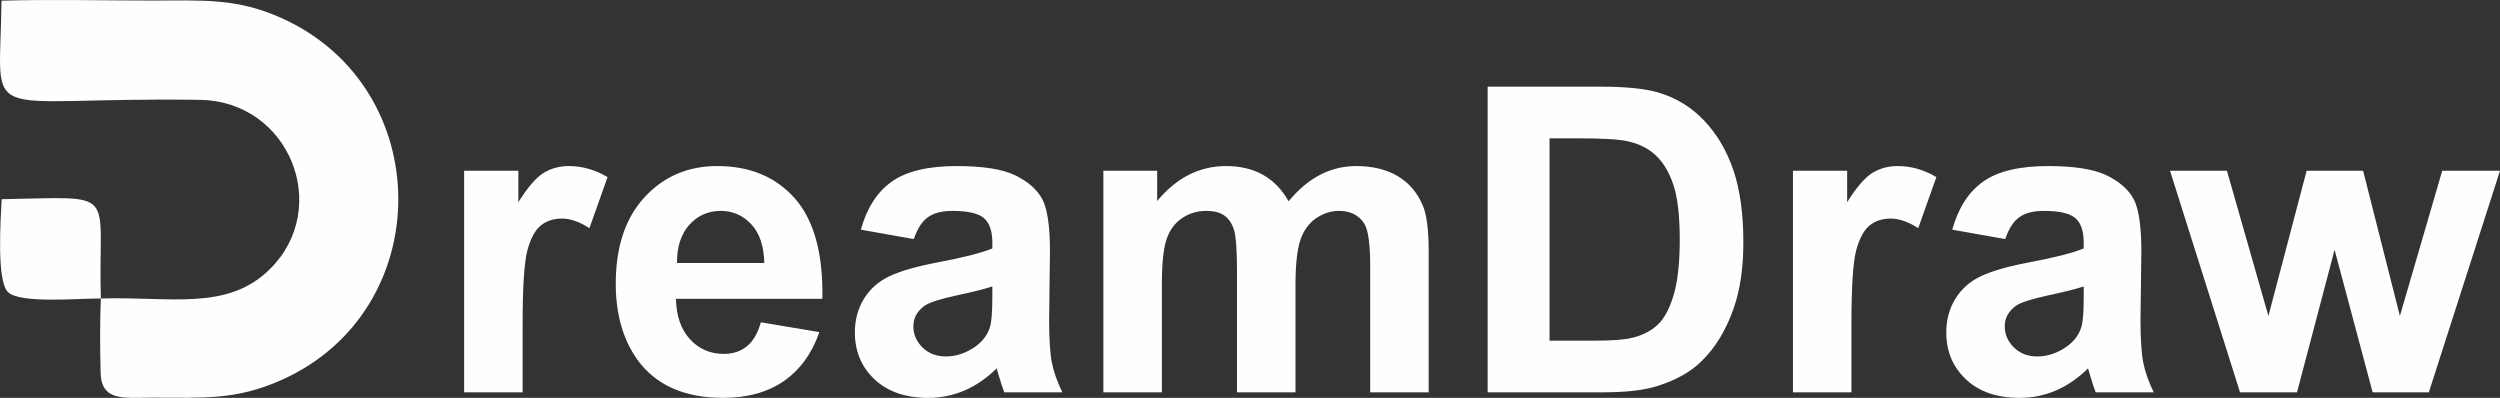 <?xml version="1.0" encoding="UTF-8"?>
<!DOCTYPE svg PUBLIC "-//W3C//DTD SVG 1.1//EN" "http://www.w3.org/Graphics/SVG/1.1/DTD/svg11.dtd">
<!-- Creator: CorelDRAW -->
<svg xmlns="http://www.w3.org/2000/svg" xml:space="preserve" width="55.88mm" height="8.893mm" version="1.1" style="shape-rendering:geometricPrecision; text-rendering:geometricPrecision; image-rendering:optimizeQuality; fill-rule:evenodd; clip-rule:evenodd"
viewBox="0 0 6475.36 1030.51"
 xmlns:xlink="http://www.w3.org/1999/xlink"
 xmlns:xodm="http://www.corel.com/coreldraw/odm/2003">
 <rect x="0" y="0" width="6475.36" height="1030.51" fill="#333333" stroke="none"/>
 <defs>
  <style type="text/css">
   <![CDATA[
    .fil0 {fill:#FEFEFE}
   ]]>
  </style>
 </defs>
 <g id="Layer_x0020_1">
  <path class="fil0" d="M261.22 773.14c-2.69,59.6 -2.07,132.4 -0.61,192.44 1.82,74.67 61.32,64.45 129,64.45 138.63,-0.01 221.41,7 339.9,-45.96 402.86,-180.03 402.71,-755.86 0.32,-936.95 -117.24,-52.77 -202.41,-45.73 -340.22,-45.73 -127.18,0 -259.23,-3.44 -385.79,0.46 -3.35,332.67 -69.12,247.92 514.39,256.84 232.11,3.55 341.31,279.76 180.99,438.29 -110.77,109.56 -257.81,70.69 -437.98,76.14 -8.22,-286.62 52.26,-262.29 -256.92,-257.17 -2.73,54.85 -13.41,210.96 16.22,240.44 30.97,30.87 183.45,16.26 240.69,16.73zm1092.44 242.99l-151.48 0 0 -573.84 140.41 0 0 81.44c24.15,-38.52 45.9,-63.76 65.24,-75.74 19.35,-11.97 41.28,-17.87 65.78,-17.87 34.66,0 68.01,9.58 100.06,28.55l-46.98 132.32c-25.62,-16.59 -49.39,-24.88 -71.31,-24.88 -21.39,0 -39.45,5.9 -54.19,17.51 -14.74,11.8 -26.35,32.79 -34.82,63.39 -8.48,30.59 -12.72,94.72 -12.72,192.21l0 176.9zm617.15 -181.33l151.48 25.44c-19.34,55.46 -50.12,97.66 -91.95,126.77 -42.01,28.94 -94.53,43.5 -157.38,43.5 -99.7,0 -173.59,-32.62 -221.32,-97.86 -37.78,-52.33 -56.76,-118.3 -56.76,-198.1 0,-95.09 24.88,-169.72 74.44,-223.53 49.58,-54 112.43,-80.9 188.34,-80.9 85.14,0 152.41,28.19 201.79,84.58 49.19,56.4 72.78,142.82 70.58,259.28l-379.25 0c1.1,44.96 13.27,79.98 36.66,105.04 23.22,25.06 52.33,37.59 86.99,37.59 23.77,0 43.66,-6.45 59.7,-19.35 16.22,-12.9 28.38,-33.72 36.66,-62.47zm8.85 -153.69c-1.11,-44.05 -12.35,-77.58 -33.91,-100.43 -21.57,-23.03 -47.73,-34.45 -78.69,-34.45 -32.98,0 -60.26,12.16 -81.82,36.31 -21.55,24.14 -32.06,57.12 -31.69,98.58l226.12 0zm387.17 -61.91l-137.1 -24.32c15.47,-56.03 42.19,-97.49 79.97,-124.4 37.79,-26.9 93.99,-40.35 168.43,-40.35 67.64,0 118.13,7.93 151.3,23.95 32.98,16.03 56.39,36.31 69.83,61 13.45,24.69 20.28,69.84 20.28,135.81l-2.21 176.91c0,50.3 2.4,87.54 7.18,111.49 4.8,23.95 13.82,49.57 27.09,76.84l-150.37 0c-3.88,-9.94 -8.85,-24.69 -14.57,-44.23 -2.4,-9.03 -4.24,-14.91 -5.34,-17.68 -25.81,25.44 -53.43,44.41 -82.92,57.13 -29.49,12.71 -60.81,19.17 -94.18,19.17 -58.77,0 -105.22,-16.04 -139.13,-48.1 -33.91,-31.88 -50.86,-72.42 -50.86,-121.44 0,-32.24 7.73,-61.17 23.21,-86.61 15.48,-25.24 37.05,-44.79 65.05,-58.24 27.83,-13.44 68,-25.24 120.53,-35.38 70.76,-13.27 119.96,-25.79 147.24,-37.22l0 -15.3c0,-29.49 -7.18,-50.49 -21.57,-63.21 -14.55,-12.53 -41.83,-18.78 -81.82,-18.78 -27.09,0 -48.09,5.34 -63.2,16.21 -15.31,10.68 -27.46,29.67 -36.86,56.76zm203.45 122.73c-19.35,6.45 -50.13,14.18 -92.33,23.22 -42.01,9.03 -69.66,17.87 -82.55,26.35 -19.72,14.18 -29.67,31.88 -29.67,53.43 0,21.39 7.93,39.63 23.77,55.11 15.85,15.48 35.93,23.21 60.45,23.21 27.27,0 53.43,-9.03 78.31,-26.91 18.24,-13.81 30.41,-30.4 36.12,-50.3 3.87,-12.9 5.9,-37.59 5.9,-73.9l0 -30.22zm287.66 -299.63l139.31 0 0 78.31c49.94,-60.26 109.46,-90.48 178.57,-90.48 36.66,0 68.55,7.56 95.46,22.67 27.08,15.11 49.2,37.96 66.33,68.54 25.25,-30.58 52.52,-53.43 81.64,-68.54 29.12,-15.11 60.26,-22.67 93.43,-22.67 42.01,0 77.58,8.47 106.88,25.62 29.12,17.13 50.86,42.19 65.24,75.37 10.51,24.32 15.67,63.94 15.67,118.66l0 366.35 -151.48 0 0 -327.46c0,-56.94 -5.17,-93.61 -15.67,-110.02 -14.01,-21.55 -35.75,-32.42 -64.87,-32.42 -21.18,0 -41.28,6.44 -60.07,19.34 -18.61,13.08 -32.25,32.08 -40.55,56.94 -8.29,25.06 -12.34,64.5 -12.34,118.49l0 275.13 -151.48 0 0 -314.01c0,-55.65 -2.77,-91.77 -8.11,-107.8 -5.34,-16.21 -13.64,-28.38 -25.06,-36.29 -11.24,-7.94 -26.72,-11.8 -46.06,-11.8 -23.41,0 -44.42,6.26 -63.03,18.78 -18.8,12.72 -32.06,30.79 -40.18,54.56 -8.1,23.77 -12.16,63.2 -12.16,118.13l0 278.44 -151.48 0 0 -573.84zm995.3 -217.82l291.53 0c65.78,0 115.9,4.97 150.37,15.1 46.26,13.64 86.06,37.96 119.04,72.98 33.18,34.82 58.24,77.58 75.55,128.26 17.14,50.5 25.81,112.96 25.81,187.04 0,65.24 -8.11,121.27 -24.32,168.43 -19.72,57.68 -47.92,104.3 -84.58,139.87 -27.65,27.09 -65.05,48.1 -112.06,63.21 -35.19,11.24 -82.18,16.77 -141.15,16.77l-300.19 0 0 -791.66zm160.32 133.78l0 524.09 118.86 0c44.42,0 76.48,-2.57 96.2,-7.56 25.98,-6.45 47.35,-17.51 64.31,-32.98 17.13,-15.48 30.95,-40.92 41.64,-76.31 10.87,-35.38 16.22,-83.84 16.22,-145.02 0,-61.17 -5.35,-107.99 -16.22,-140.78 -10.68,-32.81 -25.79,-58.24 -45.15,-76.67 -19.35,-18.24 -43.86,-30.78 -73.71,-37.22 -22.11,-4.98 -65.78,-7.56 -130.65,-7.56l-71.5 0zm781.9 657.87l-151.48 0 0 -573.84 140.42 0 0 81.44c24.15,-38.52 45.89,-63.76 65.23,-75.74 19.35,-11.97 41.29,-17.87 65.78,-17.87 34.66,0 68.01,9.58 100.06,28.55l-46.98 132.32c-25.62,-16.59 -49.39,-24.88 -71.31,-24.88 -21.39,0 -39.45,5.9 -54.19,17.51 -14.74,11.8 -26.35,32.79 -34.82,63.39 -8.48,30.59 -12.72,94.72 -12.72,192.21l0 176.9zm398.23 -396.93l-137.1 -24.32c15.47,-56.03 42.19,-97.49 79.97,-124.4 37.79,-26.9 93.99,-40.35 168.43,-40.35 67.64,0 118.13,7.93 151.3,23.95 32.98,16.03 56.38,36.31 69.83,61 13.45,24.69 20.28,69.84 20.28,135.81l-2.21 176.91c0,50.3 2.4,87.54 7.18,111.49 4.8,23.95 13.82,49.57 27.09,76.84l-150.38 0c-3.87,-9.94 -8.84,-24.69 -14.55,-44.23 -2.4,-9.03 -4.24,-14.91 -5.34,-17.68 -25.81,25.44 -53.44,44.41 -82.92,57.13 -29.49,12.71 -60.81,19.17 -94.18,19.17 -58.77,0 -105.22,-16.04 -139.13,-48.1 -33.91,-31.88 -50.86,-72.42 -50.86,-121.44 0,-32.24 7.73,-61.17 23.21,-86.61 15.48,-25.24 37.05,-44.79 65.05,-58.24 27.82,-13.44 68,-25.24 120.53,-35.38 70.76,-13.27 119.96,-25.79 147.23,-37.22l0 -15.3c0,-29.49 -7.17,-50.49 -21.55,-63.21 -14.55,-12.53 -41.83,-18.78 -81.82,-18.78 -27.09,0 -48.09,5.34 -63.2,16.21 -15.31,10.68 -27.46,29.67 -36.86,56.76zm203.44 122.73c-19.34,6.45 -50.12,14.18 -92.32,23.22 -42.01,9.03 -69.66,17.87 -82.55,26.35 -19.72,14.18 -29.67,31.88 -29.67,53.43 0,21.39 7.93,39.63 23.77,55.11 15.85,15.48 35.93,23.21 60.45,23.21 27.25,0 53.43,-9.03 78.3,-26.91 18.25,-13.81 30.42,-30.4 36.13,-50.3 3.86,-12.9 5.89,-37.59 5.89,-73.9l0 -30.22zm404.87 274.21l-181.33 -573.84 147.41 0 107.44 376.1 98.96 -376.1 146.32 0 95.26 376.1 109.65 -376.1 149.64 0 -184.27 573.84 -145.59 0 -98.58 -369.11 -97.3 369.11 -147.61 0z"/>
 </g>
</svg>
